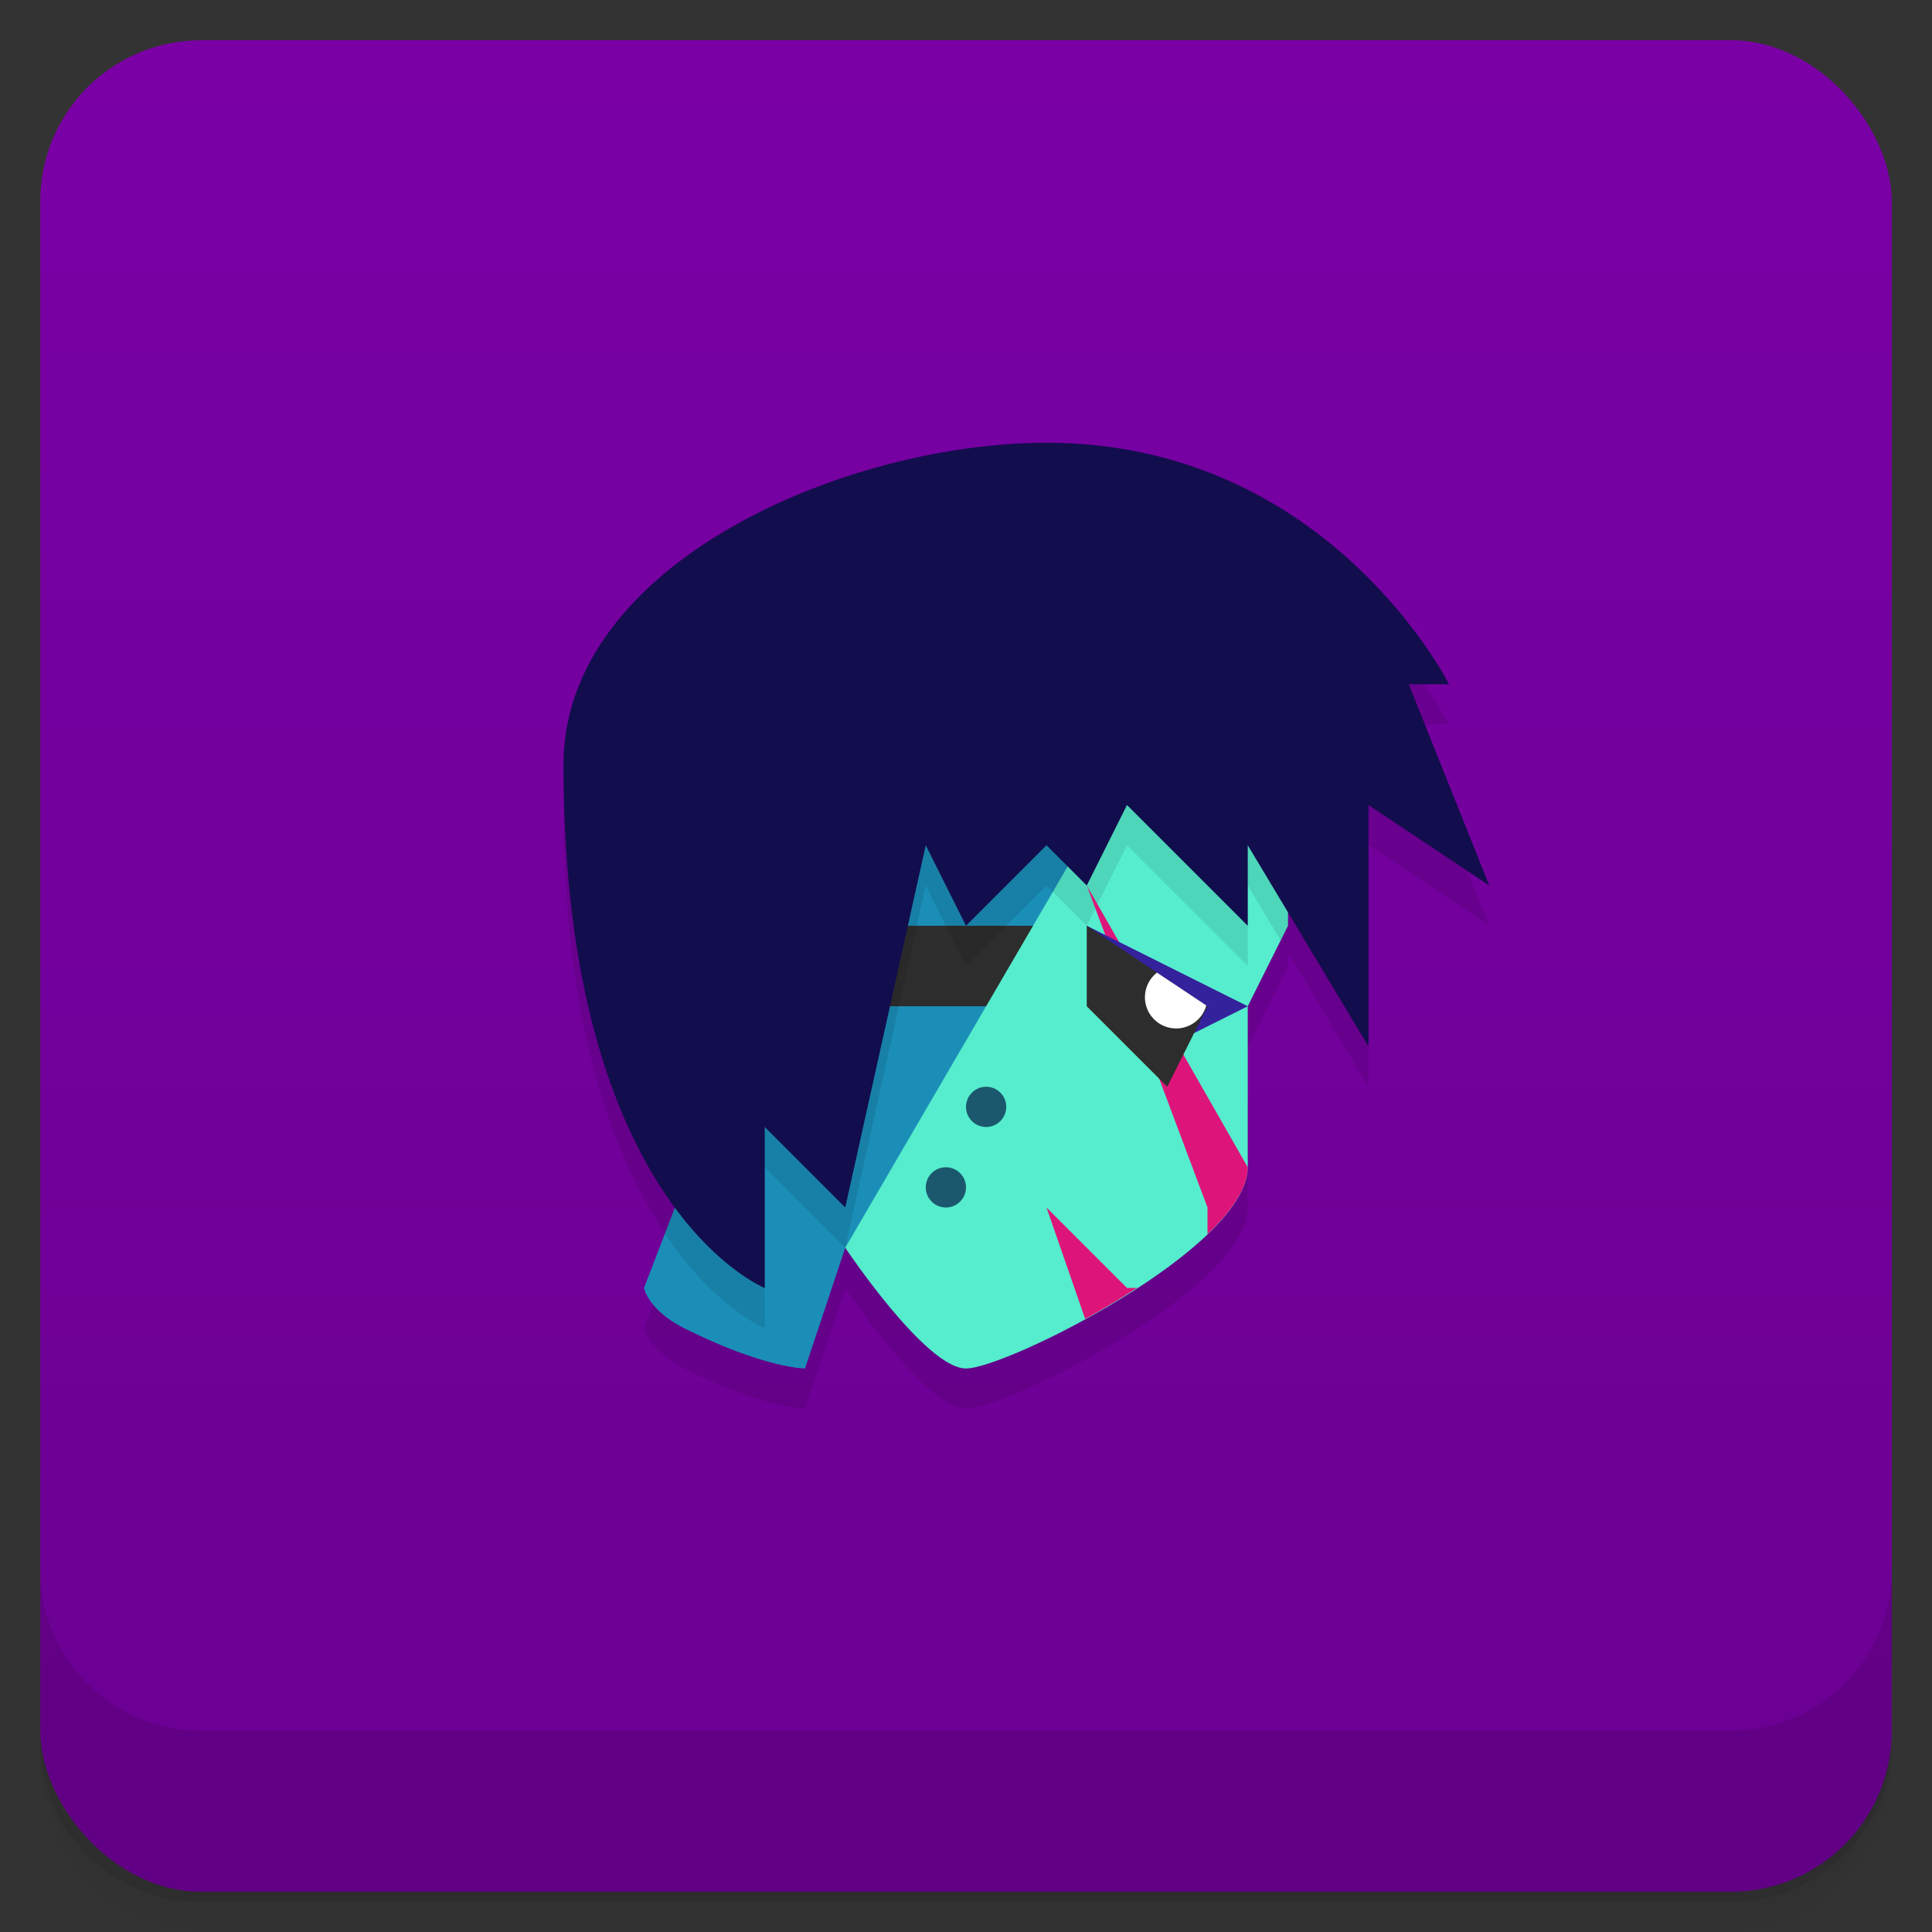 <svg version="1.1" viewBox="0 0 48 48" xmlns="http://www.w3.org/2000/svg">
 <rect x="0" y="0" width="48" height="48" fill="#333333" stroke="none"/>
 <defs>
  <linearGradient id="bg" x2="0" y1="1" y2="47" gradientUnits="userSpaceOnUse">
   <stop style="stop-color:#7a00a6" offset="0"/>
   <stop style="stop-color:#6b0092" offset="1"/>
  </linearGradient>
 </defs>
 <path d="m1 43v0.25c0 2.216 1.784 4 4 4h38c2.216 0 4-1.784 4-4v-0.25c0 2.216-1.784 4-4 4h-38c-2.216 0-4-1.784-4-4zm0 0.5v0.5c0 2.216 1.784 4 4 4h38c2.216 0 4-1.784 4-4v-0.5c0 2.216-1.784 4-4 4h-38c-2.216 0-4-1.784-4-4z" style="opacity:.02"/>
 <path d="m1 43.25v0.25c0 2.216 1.784 4 4 4h38c2.216 0 4-1.784 4-4v-0.25c0 2.216-1.784 4-4 4h-38c-2.216 0-4-1.784-4-4z" style="opacity:.05"/>
 <path d="m1 43v0.25c0 2.216 1.784 4 4 4h38c2.216 0 4-1.784 4-4v-0.25c0 2.216-1.784 4-4 4h-38c-2.216 0-4-1.784-4-4z" style="opacity:.1"/>
 <rect x="1" y="1" width="46" height="46" rx="4" style="fill:url(#bg)"/>
 <path d="m1 39v4c0 2.216 1.784 4 4 4h38c2.216 0 4-1.784 4-4v-4c0 2.216-1.784 4-4 4h-38c-2.216 0-4-1.784-4-4z" style="opacity:.1"/>
 <path d="m26 12c-5 0-12 3-12 8 0 5.899 1.438 9.194 2.772 10.996l-0.771 2.004s0.106 0.553 1 1c2 1 3 1 3 1l1-3s2 3 3 3 7-3 7-5v-4l1-2v-0.334l2 3.334v-6l3 2-2-5h1s-3-6-10-6z" style="opacity:.1"/>
 <path d="m20 34s-1 0-3-1c-0.894-0.447-1-1-1-1l5-13h9l-8 12h-1z" style="fill:#1b8eb8"/>
 <rect x="20" y="23" width="6" height="2" style="fill:#2d2d2d;paint-order:stroke fill markers"/>
 <path d="m21 31s2 3 3 3 7-3 7-5v-4l1-2v-2l-4-2z" style="fill:#55edcd"/>
 <path d="m21 19-4.481 11.65c1.244 1.852 2.481 2.35 2.481 2.35v-4l2 2 2-9 1 2 2-2 1 1 1-2 3 3v-2l0.818 1.363 0.182-0.363v-2l-2.5-1.25 0.5-0.75h-9z" style="opacity:.1"/>
 <path d="m31 21 3 5v-6l3 2-2-5h1s-3-6-10-6c-5 0-12 3-12 8 0 11 5 13 5 13v-4l2 2 2-9 1 2 2-2 1 1 1-2 3 3z" style="fill:#120d4d"/>
 <path d="m27 22 3 8v0.664c0.601-0.576 1-1.152 1-1.664zm-1 8 0.961 2.769c0.432-0.237 0.86-0.494 1.285-0.77h-0.246z" style="fill:#dd157a"/>
 <path d="m29 26 2-1-4-2z" style="fill:#34229c"/>
 <path d="m27 23v2l2 2 1-2z" style="fill:#2d2d2d"/>
 <circle cx="24.5" cy="27.5" r=".5" style="fill:#1b586e;paint-order:stroke fill markers"/>
 <circle cx="23.5" cy="29.5" r=".5" style="fill:#1b586e;paint-order:stroke fill markers"/>
 <path d="m28.744 24.164c-0.189 0.147-0.299 0.374-0.299 0.613 6.38e-4 0.428 0.348 0.775 0.777 0.775 0.35-1e-3 0.656-0.235 0.748-0.572z" style="fill:#fff;paint-order:stroke fill markers"/>
</svg>
